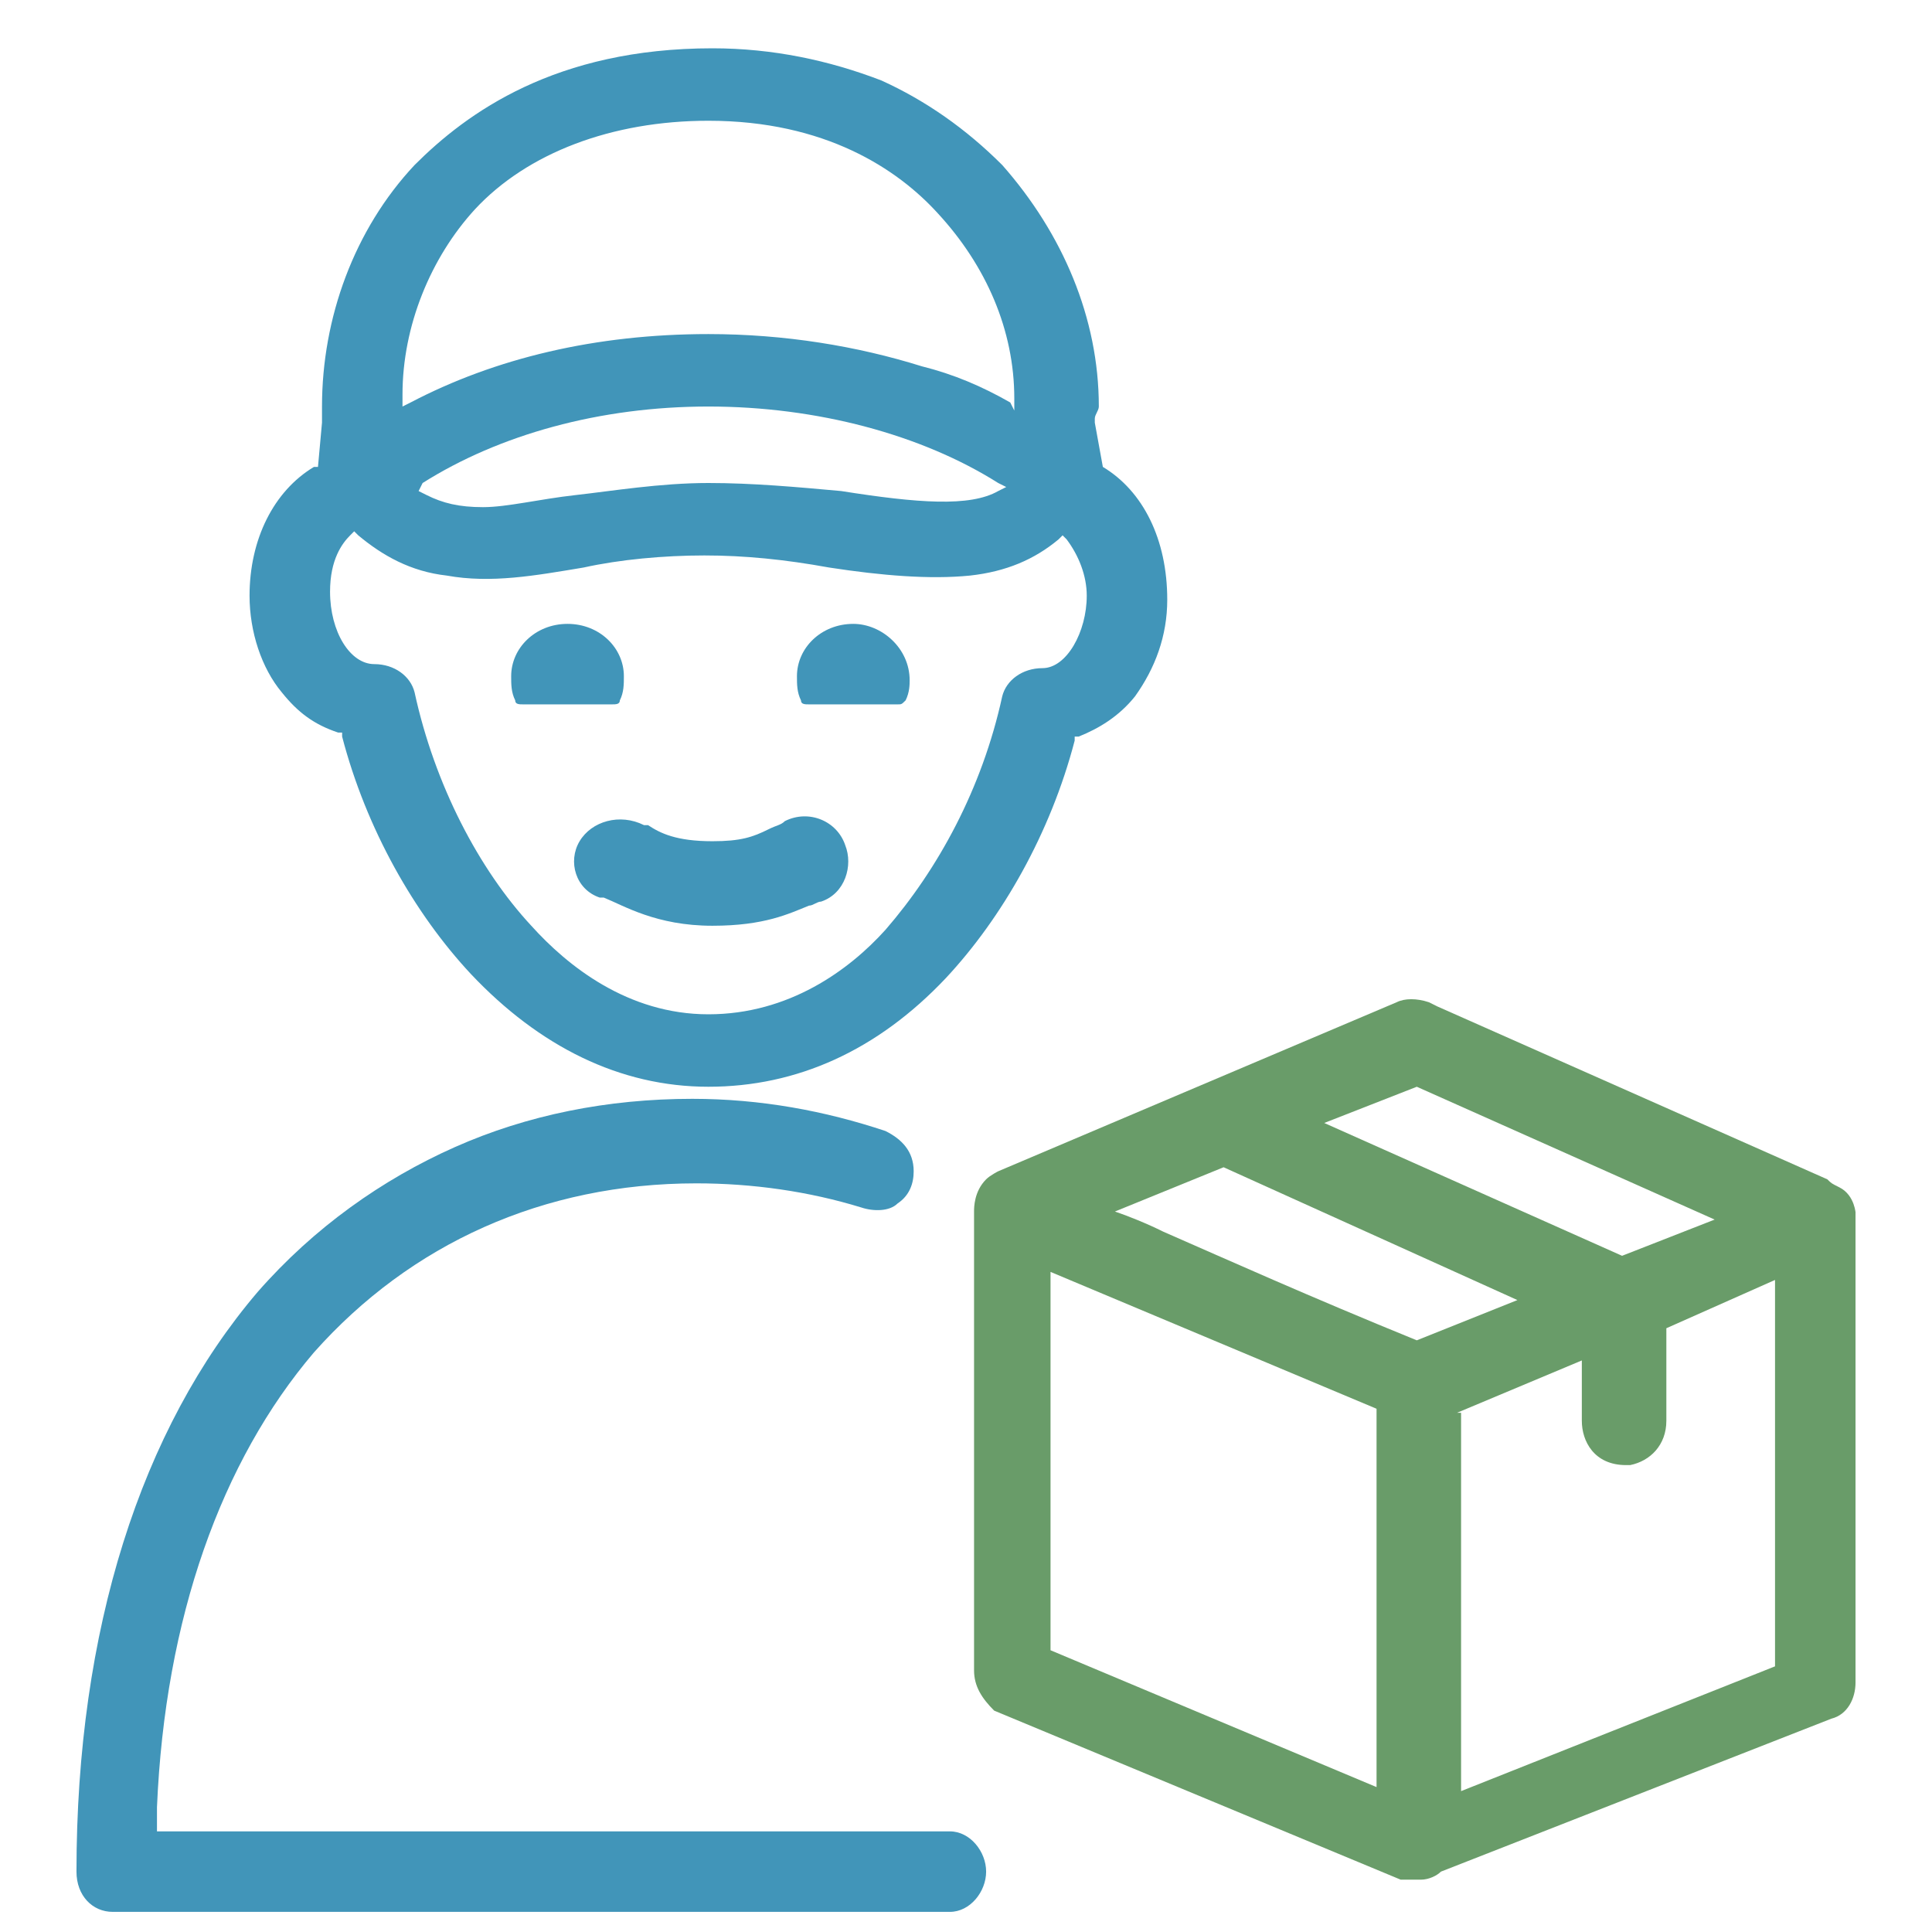 <svg width="24" height="24" viewBox="0 0 24 24" fill="none" xmlns="http://www.w3.org/2000/svg">
<g clip-path="url(#clip0_121_1030)">
<path d="M9.75 10.2C9.7 10.25 9.65 10.25 9.55 10.3C9.35 10.4 9.2 10.45 8.85 10.45C8.4 10.45 8.2 10.35 8.05 10.25H8C7.7 10.1 7.35 10.2 7.2 10.45C7.05 10.7 7.15 11.05 7.45 11.15H7.5C7.75 11.25 8.15 11.5 8.85 11.5C9.5 11.5 9.8 11.35 10.05 11.25C10.1 11.25 10.15 11.2 10.2 11.2C10.5 11.1 10.6 10.75 10.5 10.5C10.4 10.2 10.05 10.05 9.75 10.2Z" fill="#4195B9"/>
<path d="M13.7 5.8L13.6 5.25V5.2C13.6 5.15 13.65 5.1 13.65 5.05C13.65 3.95 13.2 2.9 12.45 2.05C12 1.6 11.5 1.25 10.95 1C10.3 0.75 9.6 0.6 8.85 0.6C6.9 0.6 5.8 1.4 5.15 2.05C4.4 2.85 4 3.95 4 5.05C4 5.1 4 5.15 4 5.2V5.25L3.95 5.8H3.9C3.4 6.1 3.1 6.7 3.1 7.4C3.1 7.85 3.25 8.3 3.5 8.6C3.7 8.85 3.9 9 4.2 9.1H4.25V9.15C4.55 10.3 5.15 11.35 5.85 12.1C6.7 13 7.7 13.5 8.8 13.5C9.9 13.5 10.9 13.05 11.75 12.15C12.45 11.4 13.05 10.35 13.35 9.2V9.15H13.4C13.65 9.05 13.9 8.9 14.1 8.65C14.35 8.3 14.5 7.9 14.5 7.45C14.5 6.7 14.2 6.1 13.7 5.8ZM5.25 6C6.2 5.4 7.45 5.05 8.8 5.05C10.15 5.05 11.45 5.4 12.4 6L12.5 6.05L12.4 6.1C12.05 6.3 11.4 6.25 10.45 6.1C9.9 6.05 9.35 6 8.8 6C8.2 6 7.6 6.1 7.15 6.15C6.7 6.2 6.3 6.3 6 6.3C5.7 6.3 5.5 6.25 5.3 6.15L5.2 6.1L5.25 6ZM12.55 5C12.2 4.8 11.85 4.65 11.45 4.55C10.65 4.3 9.75 4.15 8.8 4.15C7.4 4.15 6.15 4.45 5.1 5L5 5.05V4.9C5 4.05 5.35 3.2 5.9 2.6C6.55 1.9 7.6 1.5 8.8 1.5C10.25 1.5 11.15 2.1 11.65 2.65C12.25 3.3 12.6 4.1 12.6 4.95V5.1L12.55 5ZM7.25 7.05C7.7 6.95 8.25 6.9 8.75 6.9C9.25 6.9 9.75 6.95 10.3 7.05C10.95 7.15 11.55 7.2 12.05 7.15C12.5 7.1 12.85 6.95 13.15 6.7L13.2 6.65L13.25 6.7C13.4 6.9 13.5 7.15 13.5 7.4C13.5 7.85 13.25 8.3 12.95 8.3C12.7 8.3 12.5 8.45 12.45 8.65C12.2 9.8 11.65 10.8 11 11.55C10.55 12.05 9.8 12.6 8.8 12.6C7.8 12.6 7.05 12 6.6 11.5C5.95 10.8 5.4 9.75 5.15 8.6C5.1 8.4 4.9 8.25 4.65 8.25C4.35 8.25 4.1 7.85 4.1 7.35C4.1 6.95 4.25 6.75 4.35 6.65L4.4 6.6L4.45 6.65C4.75 6.9 5.1 7.1 5.55 7.15C6.1 7.25 6.65 7.15 7.25 7.05Z" fill="#4195B9"/>
<path d="M7.7 8.7C7.75 8.6 7.75 8.5 7.75 8.4C7.75 8.05 7.45 7.75 7.05 7.75C6.65 7.75 6.35 8.05 6.35 8.4C6.35 8.5 6.35 8.6 6.4 8.7C6.4 8.75 6.45 8.75 6.5 8.75H7.6C7.65 8.75 7.7 8.75 7.7 8.7Z" fill="#4195B9"/>
<path d="M10.6 7.75C10.2 7.75 9.9 8.05 9.9 8.4C9.9 8.5 9.9 8.6 9.95 8.7C9.95 8.75 10 8.75 10.05 8.75H11.15C11.2 8.75 11.2 8.75 11.25 8.7C11.3 8.6 11.3 8.5 11.3 8.45C11.3 8.05 10.95 7.75 10.6 7.75Z" fill="#4195B9"/>
<path d="M11.8 22.75H1.95V22.45C2.05 20.1 2.75 18.15 3.9 16.8C5.1 15.45 6.75 14.7 8.65 14.7C9.35 14.7 10.05 14.8 10.7 15C10.85 15.05 11.05 15.05 11.15 14.95C11.3 14.85 11.35 14.7 11.35 14.55C11.35 14.3 11.2 14.15 11 14.05C10.25 13.8 9.45 13.65 8.6 13.65C7.55 13.65 6.55 13.85 5.65 14.25C4.75 14.65 3.9 15.25 3.2 16.05C1.75 17.75 0.95 20.25 0.95 23.25C0.95 23.55 1.15 23.75 1.4 23.75H11.8C12.05 23.75 12.25 23.5 12.25 23.25C12.25 23 12.05 22.75 11.8 22.75Z" fill="#4195B9"/>
<path d="M22.85 14.75C22.75 14.7 22.75 14.7 22.7 14.65L17.85 12.5L17.75 12.45C17.6 12.4 17.45 12.4 17.35 12.45L12.4 14.55C12.4 14.55 12.3 14.6 12.25 14.65C12.1 14.8 12.1 15 12.1 15.05V20.75C12.1 20.95 12.2 21.1 12.35 21.25L17.4 23.35H17.65C17.75 23.35 17.85 23.3 17.9 23.25L22.75 21.35C22.95 21.3 23.05 21.1 23.05 20.9V15.05C23.05 15.1 23.05 14.85 22.85 14.75ZM18.1 17.55L19.65 16.9V17.65C19.65 17.9 19.8 18.2 20.2 18.2H20.25C20.5 18.15 20.7 17.95 20.7 17.65V16.5L22.05 15.9V20.7L18.15 22.25V17.55H18.1ZM20.15 15.6L16.45 13.95L17.6 13.5L21.3 15.15L20.15 15.6ZM18.85 16.15L17.6 16.65C16.25 16.1 15.25 15.65 14.45 15.3C14.25 15.2 14 15.1 13.85 15.05L15.2 14.5L18.85 16.15ZM17.1 17.5V22.2L13.05 20.5V15.8L17.1 17.5Z" fill="#699C69"/>
</g>
<defs>
<clipPath id="clip0_121_1030">
<rect width="24" height="24" fill="white" transform="translate(0 0)"/>
</clipPath>
</defs>
</svg>
